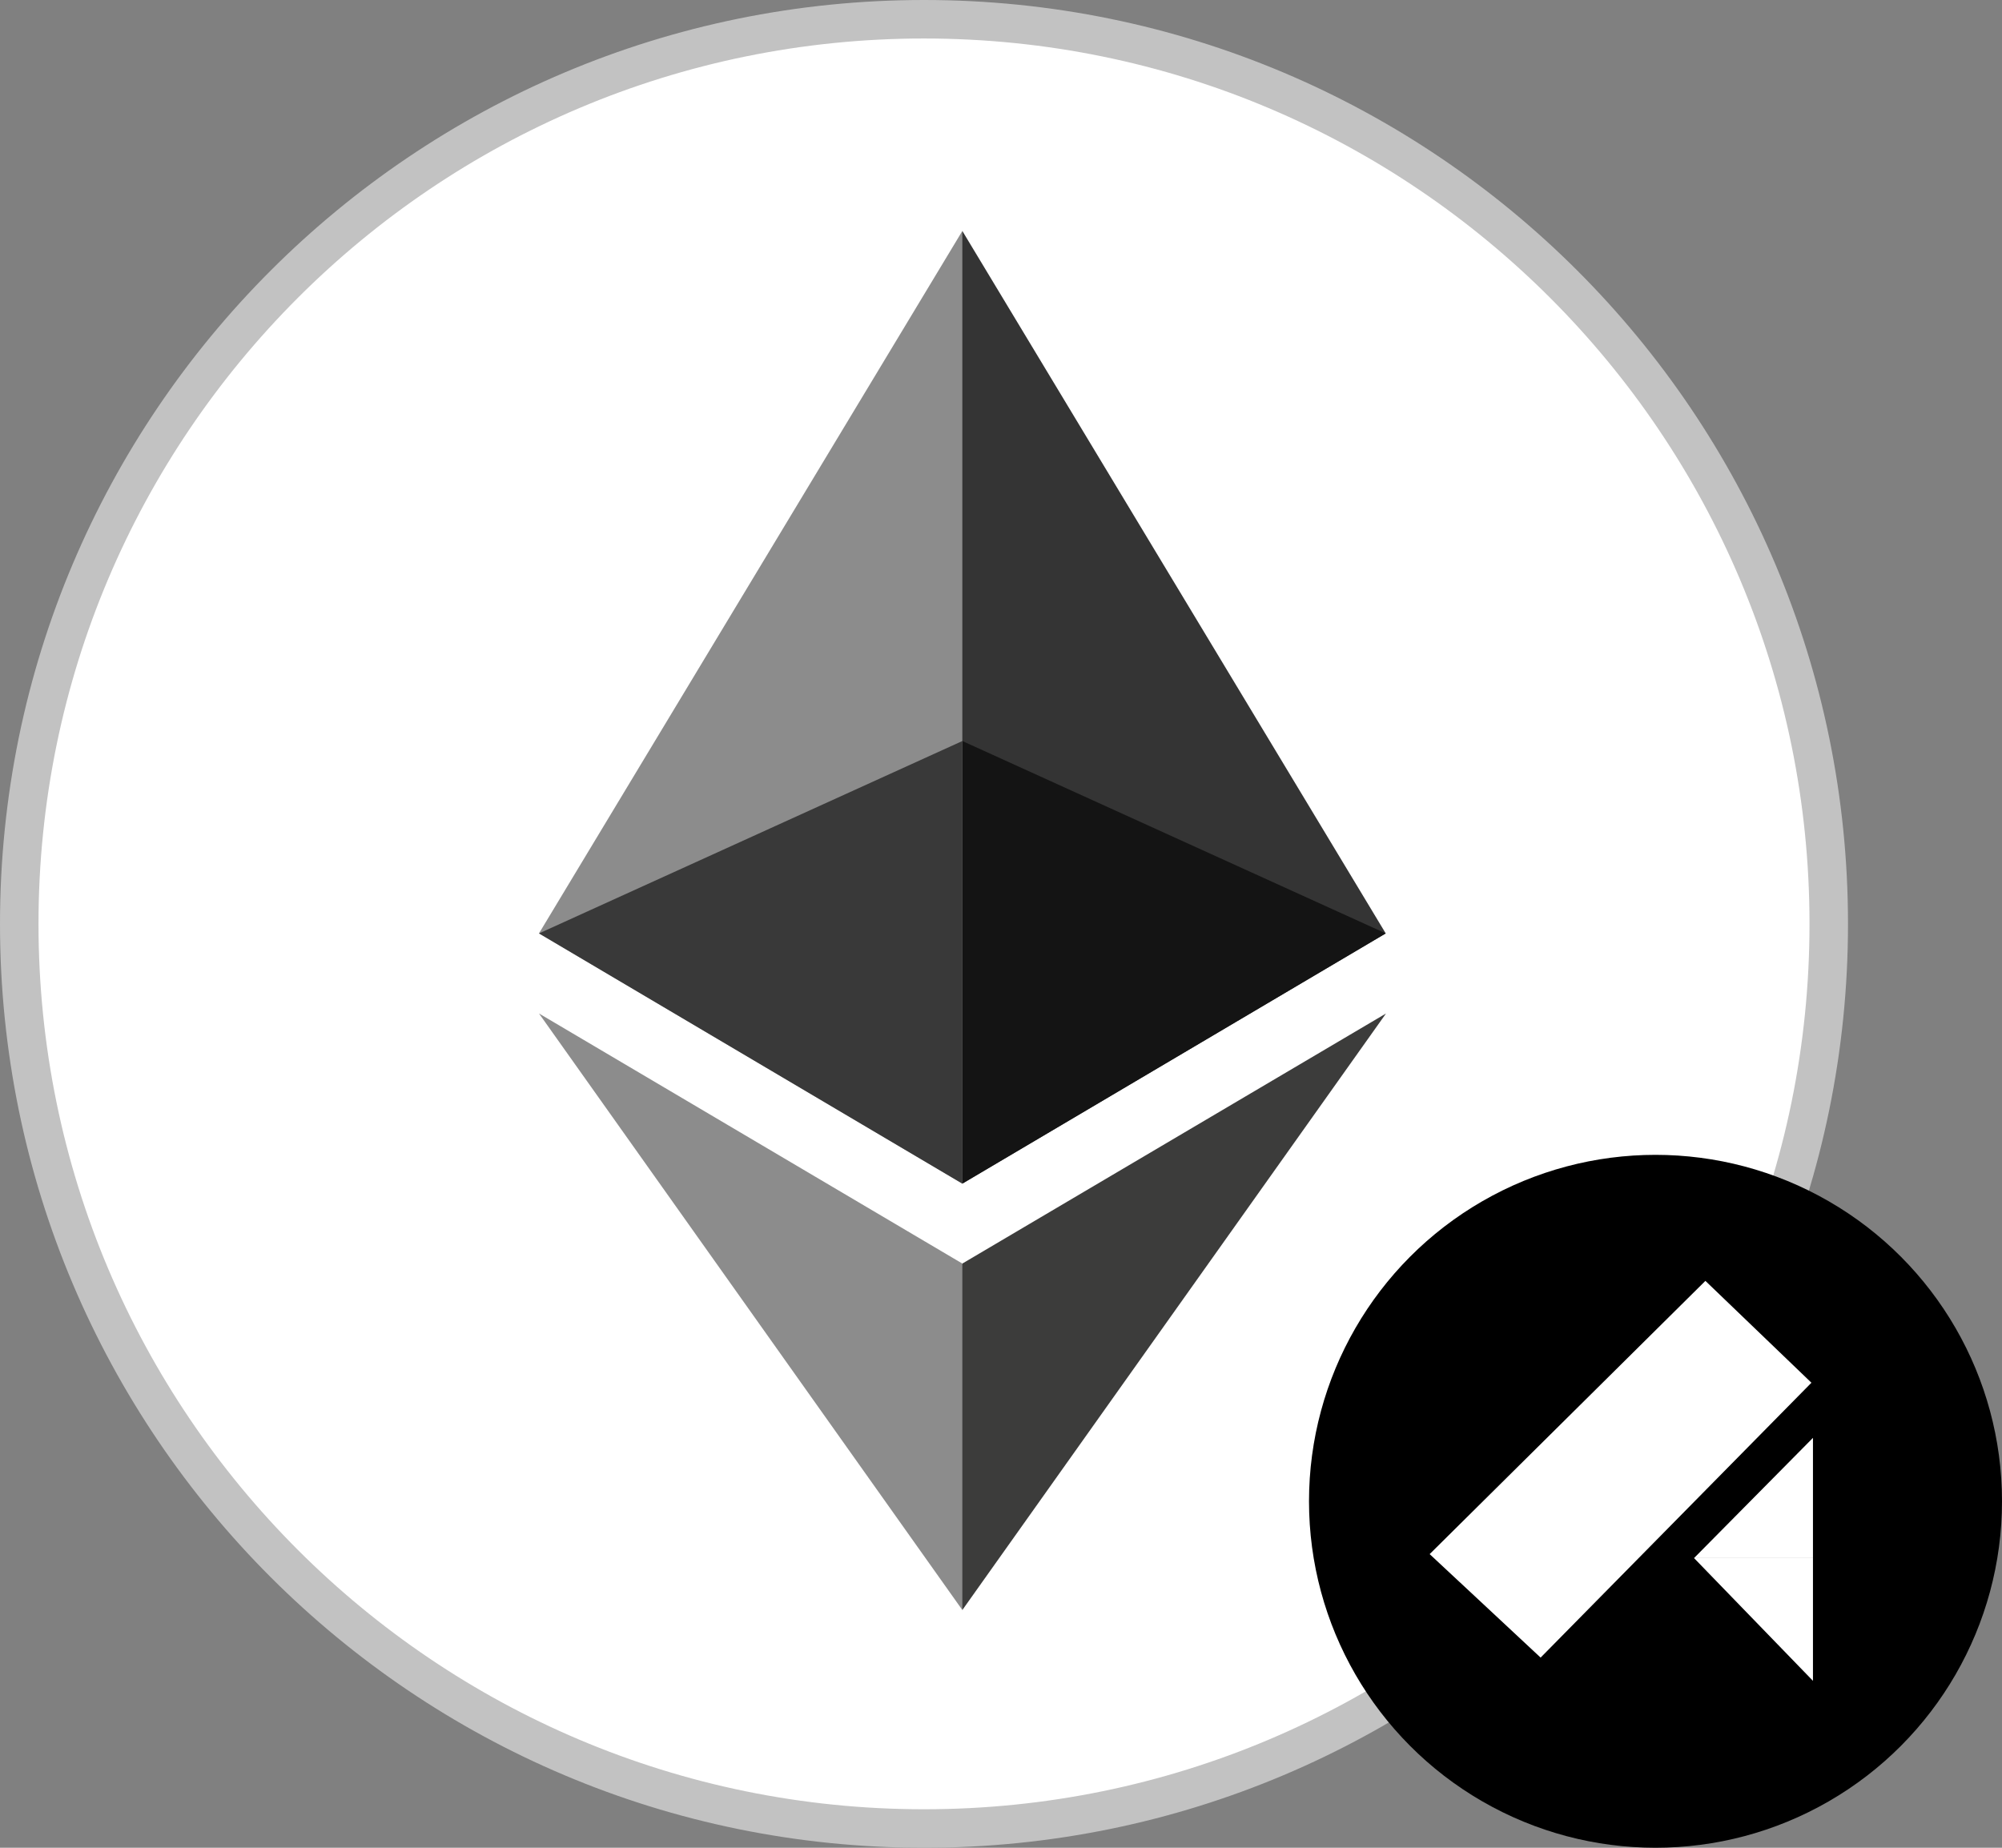 <svg width="26" height="24" viewBox="0 0 26 24" fill="none" xmlns="http://www.w3.org/2000/svg">
<rect x="0" y="0" width="26" height="24" fill="#808080" stroke="none"/>
<path d="M23.75 12C23.75 18.489 18.489 23.75 12 23.75C5.511 23.75 0.25 18.489 0.25 12C0.25 5.511 5.511 0.25 12 0.25C18.489 0.25 23.75 5.511 23.75 12Z" fill="white" stroke="#C2C2C2" stroke-width="0.5"/>
<circle cx="21.5" cy="19.5" r="4.5" fill="black"/>
<path d="M23.545 20.238L23.545 18.676L22 20.238L23.545 20.238Z" fill="white"/>
<path d="M23.545 20.237L23.545 21.832L22 20.237L23.545 20.237Z" fill="white"/>
<path d="M22.148 16.637L18.567 20.186L20.008 21.53L23.525 17.96L22.148 16.637Z" fill="white"/>
<path d="M12.498 3L12.378 3.408V15.253L12.498 15.373L17.996 12.123L12.498 3Z" fill="#343434"/>
<path d="M12.498 3L7 12.123L12.498 15.373V9.624V3Z" fill="#8C8C8C"/>
<path d="M12.498 16.412L12.431 16.495V20.714L12.498 20.912L18 13.164L12.498 16.412Z" fill="#3C3C3B"/>
<path d="M12.498 20.912V16.412L7 13.164L12.498 20.912Z" fill="#8C8C8C"/>
<path d="M12.498 15.374L17.997 12.124L12.498 9.625V15.374Z" fill="#141414"/>
<path d="M7 12.124L12.498 15.374V9.625L7 12.124Z" fill="#393939"/>
</svg>
